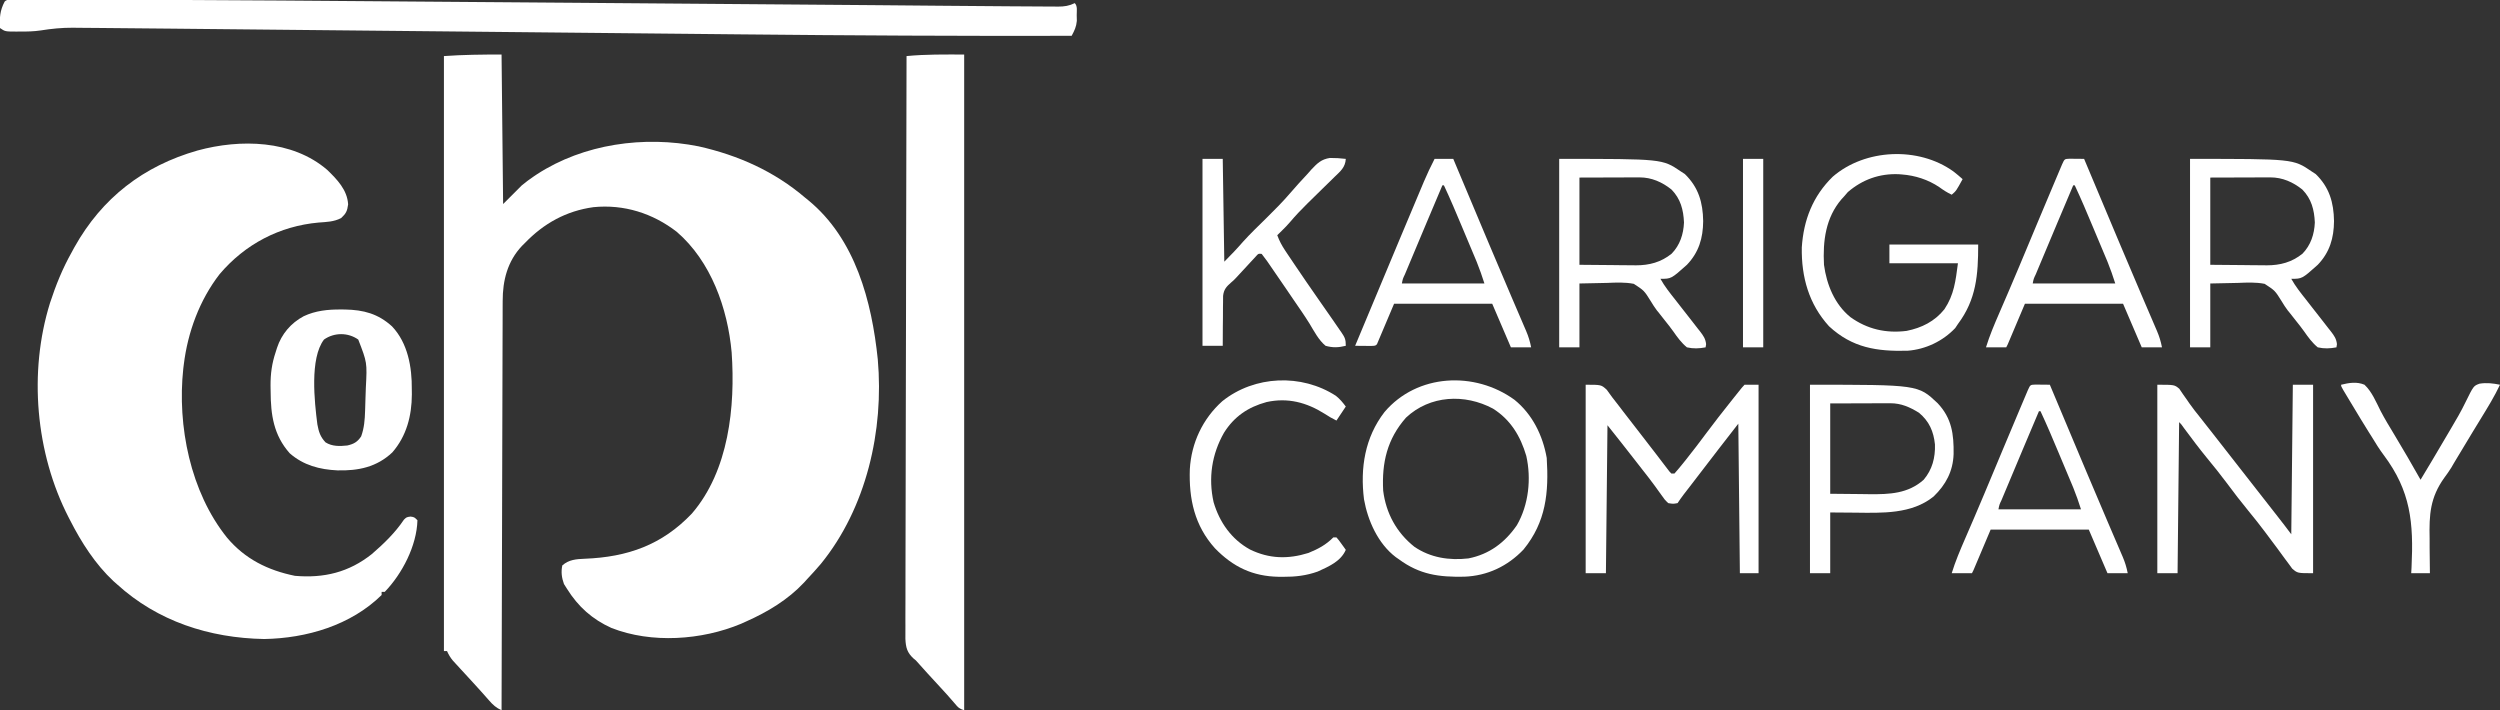 <?xml version="1.0" encoding="UTF-8"?>
<svg version="1.1" xmlns="http://www.w3.org/2000/svg" width="1605" height="456">
<rect width="100%" height="100%" fill="#333333" stroke="none"/>
<path d="M0 0 C0.33 31.68 0.66 63.36 1 96 C4.96 92.04 8.92 88.08 13 84 C15.573 81.918 17.955 80.048 20.688 78.25 C21.353 77.804 22.018 77.359 22.703 76.9 C52.739 57.342 91.643 51.955 126.566 58.965 C151.995 64.689 175.102 74.987 195 92 C195.632 92.51 196.263 93.021 196.914 93.547 C227.187 118.352 237.695 158.545 241.535 195.718 C245.576 241.364 234.246 291.066 205 327 C202.087 330.42 199.081 333.73 196 337 C195.401 337.664 194.801 338.328 194.184 339.012 C183.755 350.116 170.808 357.862 157 364 C155.934 364.482 154.868 364.964 153.77 365.461 C128.442 376.054 96.255 378.244 70.551 368.152 C58.202 362.574 49.155 354.459 42 343 C41.041 341.484 41.041 341.484 40.062 339.938 C38.61 335.921 38.106 332.213 39 328 C43.214 324.254 48.016 323.926 53.481 323.71 C80.919 322.622 103.041 314.856 122.215 294.668 C145.92 267.114 150.132 226.08 147.727 191.297 C145.179 162.988 134.499 132.832 112.516 113.855 C97.07 101.906 78.54 96.052 59 98 C41.543 100.406 27.095 108.411 15 121 C14.386 121.606 13.773 122.212 13.141 122.836 C3.774 132.734 0.697 145.085 0.722 158.244 C0.716 159.369 0.71 160.494 0.704 161.653 C0.687 165.417 0.684 169.182 0.681 172.947 C0.672 175.648 0.662 178.348 0.651 181.049 C0.628 186.86 0.613 192.672 0.603 198.484 C0.589 206.887 0.563 215.289 0.535 223.692 C0.49 237.326 0.453 250.96 0.422 264.594 C0.392 277.835 0.357 291.077 0.317 304.319 C0.314 305.544 0.314 305.544 0.31 306.794 C0.298 310.89 0.285 314.987 0.273 319.084 C0.169 353.056 0.08 387.028 0 421 C-3.525 419.352 -5.501 417.584 -8.062 414.625 C-11.5 410.708 -14.968 406.832 -18.5 403 C-19.426 401.99 -20.352 400.979 -21.277 399.969 C-23.056 398.027 -24.841 396.09 -26.629 394.156 C-27.432 393.28 -28.235 392.403 -29.062 391.5 C-29.775 390.727 -30.488 389.953 -31.223 389.156 C-32.864 387.164 -33.968 385.354 -35 383 C-35.66 383 -36.32 383 -37 383 C-37 256.94 -37 130.88 -37 1 C-24.694 0.121 -12.338 0 0 0 Z " fill="#FFFFFF" transform="translate(322,35)"/>
<path d="M0 0 C6.42 6.193 12.926 12.876 13.5 22.188 C12.935 26.496 12.174 28.083 9 31 C4.388 33.42 -0.344 33.497 -5.438 33.875 C-30.541 36.137 -52.649 47.721 -69 67 C-81.883 83.626 -89.463 104.235 -92 125 C-92.111 125.887 -92.222 126.774 -92.336 127.688 C-96.289 164.439 -87.763 206.883 -64.272 236.138 C-52.727 249.896 -38.001 257.148 -20.625 260.688 C-2.073 262.287 13.962 258.455 28.75 246.688 C36.466 240.004 43.615 233.111 49.332 224.617 C51 223 51 223 53.574 222.633 C56 223 56 223 58 225 C57.539 241.4 48.221 259.349 37 271 C36.34 271 35.68 271 35 271 C35 271.66 35 272.32 35 273 C15.227 292.45 -13.218 300.787 -40.375 301.25 C-75.592 300.624 -108.815 289.886 -135 266 C-135.703 265.38 -136.405 264.76 -137.129 264.121 C-148.85 253.183 -157.775 239.193 -165 225 C-165.467 224.101 -165.467 224.101 -165.943 223.183 C-187.214 181.833 -191.708 129.868 -177.906 85.541 C-174.194 74.167 -169.87 63.421 -164 53 C-163.426 51.942 -162.853 50.883 -162.262 49.793 C-144.514 18.011 -117.85 -2.481 -83.177 -12.377 C-55.754 -19.859 -22.463 -19.268 0 0 Z " fill="#FFFFFF" transform="translate(210,109)"/>
<path d="M0 0 C0 138.93 0 277.86 0 421 C-3.25 419.917 -3.834 419.298 -5.938 416.75 C-9.159 412.95 -12.485 409.274 -15.875 405.625 C-20.967 400.129 -26.039 394.615 -31 389 C-31.493 388.594 -31.987 388.189 -32.495 387.771 C-36.633 383.964 -37.456 380.754 -37.738 375.188 C-37.785 372.356 -37.756 369.527 -37.722 366.694 C-37.724 365.116 -37.729 363.539 -37.737 361.961 C-37.75 357.633 -37.726 353.305 -37.696 348.977 C-37.67 344.307 -37.679 339.637 -37.684 334.967 C-37.687 326.878 -37.668 318.789 -37.634 310.7 C-37.586 299.005 -37.57 287.31 -37.562 275.615 C-37.549 256.64 -37.509 237.666 -37.453 218.691 C-37.398 200.26 -37.355 181.828 -37.33 163.396 C-37.328 162.26 -37.326 161.124 -37.325 159.953 C-37.317 154.253 -37.309 148.553 -37.302 142.853 C-37.24 95.569 -37.134 48.284 -37 1 C-24.605 -0.203 -12.544 0 0 0 Z " fill="#FFFFFF" transform="translate(619,35)"/>
<path d="M0 0 C1.161 0.002 1.161 0.002 2.345 0.004 C3.166 0.002 3.988 -0.001 4.835 -0.003 C7.652 -0.01 10.47 -0.009 13.287 -0.008 C15.348 -0.01 17.408 -0.013 19.468 -0.016 C25.274 -0.022 31.08 -0.019 36.886 -0.015 C40.671 -0.012 44.456 -0.011 48.241 -0.01 C129.957 0.021 211.672 0.78 293.385 1.42 C309.128 1.543 324.87 1.664 340.613 1.783 C342.279 1.796 342.279 1.796 343.978 1.809 C348.453 1.843 352.928 1.876 357.404 1.91 C492.334 2.931 492.334 2.931 550.972 3.442 C553.105 3.461 555.238 3.48 557.371 3.498 C569.929 3.607 582.487 3.717 595.045 3.834 C606.975 3.944 618.904 4.041 630.834 4.12 C633.807 4.141 636.781 4.165 639.754 4.189 C644.716 4.228 649.678 4.256 654.639 4.277 C656.486 4.286 658.333 4.298 660.18 4.314 C662.701 4.336 665.221 4.344 667.742 4.35 C668.479 4.359 669.216 4.368 669.976 4.377 C673.996 4.371 677.076 3.924 680.695 2.14 C682.604 4.049 681.914 7.288 681.945 9.828 C681.971 11.049 681.997 12.269 682.024 13.527 C681.67 17.425 680.518 19.723 678.695 23.14 C607.536 23.304 536.393 22.932 465.237 22.194 C454.9 22.086 444.562 21.982 434.224 21.879 C433.523 21.873 432.822 21.866 432.1 21.858 C428.537 21.823 424.973 21.788 421.409 21.753 C396.538 21.507 371.668 21.257 346.797 21.004 C322.803 20.76 298.81 20.517 274.816 20.277 C274.071 20.269 273.325 20.262 272.558 20.254 C255.504 20.083 238.45 19.913 221.397 19.743 C219.947 19.728 218.498 19.714 217.049 19.699 C208.443 19.614 208.443 19.614 199.838 19.528 C183.178 19.362 166.518 19.195 149.858 19.025 C139.457 18.919 129.056 18.814 118.654 18.71 C112.681 18.65 106.708 18.589 100.735 18.527 C88.458 18.4 76.18 18.282 63.903 18.184 C60.546 18.157 57.189 18.125 53.832 18.089 C49.557 18.043 45.282 18.014 41.007 17.987 C39.832 17.972 38.658 17.957 37.448 17.941 C30.433 17.915 23.742 18.559 16.816 19.682 C12.387 20.333 8.039 20.435 3.57 20.39 C2.761 20.398 1.951 20.406 1.117 20.414 C-6.001 20.39 -6.001 20.39 -9.305 18.14 C-9.658 11.632 -9.389 6.939 -6.305 1.14 C-4.568 -0.597 -2.316 0.012 0 0 Z " fill="#FFFFFF" transform="translate(9.305,-0.14)"/>
<path d="M0 0 C1.312 0.008 1.312 0.008 2.65 0.017 C14.593 0.24 23.939 2.71 32.898 10.871 C43.044 21.609 45.713 37.062 45.562 51.25 C45.574 52.34 45.586 53.43 45.598 54.553 C45.549 68.221 42.19 81.275 33.047 91.77 C23.051 101.189 11.243 103.639 -2.23 103.291 C-13.613 102.757 -24.058 100.008 -32.812 92.312 C-43.14 80.677 -45 67.654 -45.062 52.688 C-45.083 51.467 -45.104 50.246 -45.125 48.988 C-45.158 41.259 -44.276 34.634 -41.812 27.312 C-41.533 26.426 -41.253 25.54 -40.965 24.627 C-38.071 15.782 -32.035 8.68 -23.812 4.312 C-16.247 0.74 -8.265 -0.056 0 0 Z M-10.812 19.312 C-20.018 31.375 -16.924 59.321 -15.062 73.75 C-14.175 78.54 -13.178 81.754 -9.812 85.312 C-5.564 87.983 -0.678 87.837 4.188 87.312 C8.293 86.373 10.701 85.059 13.062 81.438 C15.009 76.03 15.398 70.866 15.574 65.152 C15.6 64.367 15.625 63.581 15.652 62.771 C15.703 61.11 15.753 59.448 15.8 57.786 C15.874 55.282 15.965 52.779 16.057 50.275 C16.907 34.056 16.907 34.056 11.188 19.312 C4.636 14.678 -4.261 14.678 -10.812 19.312 Z " fill="#FFFFFF" transform="translate(218.812,198.688)"/>
<path d="M0 0 C10 0 10 0 13.5 3.188 C14.692 4.773 15.856 6.379 17 8 C18.517 9.961 20.038 11.919 21.562 13.875 C22.424 15.003 23.285 16.132 24.145 17.262 C27.899 22.188 31.708 27.071 35.519 31.954 C38.678 36.005 41.821 40.068 44.938 44.152 C45.576 44.985 46.214 45.817 46.872 46.675 C48.106 48.284 49.334 49.897 50.558 51.514 C51.111 52.234 51.664 52.954 52.234 53.695 C52.721 54.335 53.208 54.974 53.71 55.633 C54.136 56.084 54.561 56.535 55 57 C55.66 57 56.32 57 57 57 C59.042 54.708 60.968 52.401 62.875 50 C63.454 49.28 64.032 48.559 64.628 47.817 C69.069 42.254 73.365 36.59 77.61 30.876 C82.611 24.148 87.783 17.561 93 11 C93.802 9.991 94.604 8.981 95.43 7.941 C100.818 1.182 100.818 1.182 102 0 C104.97 0 107.94 0 111 0 C111 39.93 111 79.86 111 121 C107.04 121 103.08 121 99 121 C98.505 73.48 98.505 73.48 98 25 C89.982 35.308 81.978 45.614 74.059 55.996 C72.058 58.619 70.05 61.236 68.035 63.848 C67.574 64.445 67.113 65.043 66.638 65.659 C65.401 67.26 64.164 68.861 62.926 70.461 C61.558 72.264 60.255 74.117 59 76 C56.156 76.523 56.156 76.523 53 76 C50.719 73.789 50.719 73.789 48.5 70.625 C47.636 69.427 46.77 68.231 45.902 67.035 C45.439 66.386 44.976 65.736 44.5 65.067 C41.784 61.324 38.914 57.702 36.062 54.062 C34.868 52.529 33.674 50.995 32.48 49.461 C26.359 41.61 20.219 33.774 14 26 C13.67 57.35 13.34 88.7 13 121 C8.71 121 4.42 121 0 121 C0 81.07 0 41.14 0 0 Z " fill="#FFFFFF" transform="translate(1018,247)"/>
<path d="M0 0 C11 0 11 0 14.094 2.57 C14.932 3.73 15.733 4.917 16.5 6.125 C17.416 7.42 18.332 8.714 19.25 10.008 C19.704 10.673 20.157 11.339 20.625 12.024 C22.782 15.124 25.142 18.052 27.5 21 C28.422 22.171 29.342 23.343 30.262 24.516 C32.055 26.798 33.849 29.079 35.645 31.359 C41.392 38.662 47.107 45.989 52.808 53.327 C56.358 57.896 59.921 62.454 63.5 67 C67.851 72.528 72.18 78.073 76.5 83.625 C77.1 84.396 77.7 85.167 78.318 85.961 C78.884 86.688 79.449 87.415 80.031 88.164 C80.532 88.808 81.033 89.452 81.549 90.116 C83.049 92.064 84.524 94.032 86 96 C86.33 64.32 86.66 32.64 87 0 C91.29 0 95.58 0 100 0 C100 39.93 100 79.86 100 121 C90 121 90 121 86.602 118.062 C85.577 116.732 84.586 115.376 83.625 114 C83.081 113.278 82.537 112.556 81.977 111.812 C80.288 109.562 78.644 107.283 77 105 C75.499 102.983 73.988 100.974 72.476 98.965 C71.487 97.648 70.501 96.327 69.52 95.004 C65.972 90.228 62.278 85.595 58.5 81 C53.665 75.12 49.048 69.118 44.52 63 C40.461 57.546 36.2 52.282 31.882 47.033 C26.815 40.843 22.026 34.462 17.266 28.035 C15.305 25.257 15.305 25.257 14 24 C13.67 56.01 13.34 88.02 13 121 C8.71 121 4.42 121 0 121 C0 81.07 0 41.14 0 0 Z " fill="#FFFFFF" transform="translate(1385,247)"/>
<path d="M0 0 C66.24 0 66.24 0 78 8 C79.33 8.866 79.33 8.866 80.688 9.75 C89.456 18.282 92.261 28.022 92.438 39.938 C92.366 50.822 89.672 59.99 82 68 C71.933 77 71.933 77 65 77 C67.671 81.819 71.034 86.002 74.438 90.312 C75.69 91.916 76.941 93.52 78.191 95.125 C80.066 97.527 81.942 99.927 83.828 102.32 C85.522 104.476 87.2 106.643 88.875 108.812 C89.392 109.463 89.91 110.114 90.443 110.784 C92.555 113.543 93.94 115.449 94.32 118.949 C94.215 119.626 94.109 120.303 94 121 C89.79 121.781 86.196 121.946 82 121 C78.434 118.052 75.885 114.546 73.261 110.779 C71.569 108.392 69.752 106.118 67.926 103.833 C66.649 102.233 65.388 100.621 64.129 99.008 C63.423 98.147 63.423 98.147 62.703 97.269 C61.282 95.376 60.091 93.509 58.877 91.485 C54.567 84.561 54.567 84.561 47.907 80.227 C42.219 79.1 36.58 79.388 30.812 79.625 C24.934 79.749 19.056 79.873 13 80 C13 93.53 13 107.06 13 121 C8.71 121 4.42 121 0 121 C0 81.07 0 41.14 0 0 Z M13 12 C13 30.48 13 48.96 13 68 C23.612 68.093 23.612 68.093 34.438 68.188 C36.653 68.215 38.868 68.242 41.15 68.27 C42.932 68.279 44.714 68.287 46.496 68.293 C47.852 68.316 47.852 68.316 49.235 68.339 C57.879 68.343 65.418 66.353 72.207 60.852 C77.542 55.342 79.783 48.417 80.125 40.863 C79.767 32.656 77.941 25.651 72.102 19.688 C66.148 14.907 59.261 11.864 51.599 11.886 C50.726 11.887 49.854 11.887 48.955 11.887 C48.047 11.892 47.139 11.897 46.203 11.902 C45.362 11.903 44.521 11.904 43.654 11.905 C40.519 11.911 37.385 11.925 34.25 11.938 C23.731 11.968 23.731 11.968 13 12 Z " fill="#FFFFFF" transform="translate(1406,102)"/>
<path d="M0 0 C66.24 0 66.24 0 78 8 C79.33 8.866 79.33 8.866 80.688 9.75 C89.456 18.282 92.261 28.022 92.438 39.938 C92.366 50.822 89.672 59.99 82 68 C71.933 77 71.933 77 65 77 C67.671 81.819 71.034 86.002 74.438 90.312 C75.69 91.916 76.941 93.52 78.191 95.125 C80.066 97.527 81.942 99.927 83.828 102.32 C85.522 104.476 87.2 106.643 88.875 108.812 C89.392 109.463 89.91 110.114 90.443 110.784 C92.555 113.543 93.94 115.449 94.32 118.949 C94.215 119.626 94.109 120.303 94 121 C89.79 121.781 86.196 121.946 82 121 C78.434 118.052 75.885 114.546 73.261 110.779 C71.569 108.392 69.752 106.118 67.926 103.833 C66.649 102.233 65.388 100.621 64.129 99.008 C63.423 98.147 63.423 98.147 62.703 97.269 C61.282 95.376 60.091 93.509 58.877 91.485 C54.567 84.561 54.567 84.561 47.907 80.227 C42.219 79.1 36.58 79.388 30.812 79.625 C24.934 79.749 19.056 79.873 13 80 C13 93.53 13 107.06 13 121 C8.71 121 4.42 121 0 121 C0 81.07 0 41.14 0 0 Z M13 12 C13 30.48 13 48.96 13 68 C23.612 68.093 23.612 68.093 34.438 68.188 C36.653 68.215 38.868 68.242 41.15 68.27 C42.932 68.279 44.714 68.287 46.496 68.293 C47.852 68.316 47.852 68.316 49.235 68.339 C57.879 68.343 65.418 66.353 72.207 60.852 C77.542 55.342 79.783 48.417 80.125 40.863 C79.767 32.656 77.941 25.651 72.102 19.688 C66.148 14.907 59.261 11.864 51.599 11.886 C50.726 11.887 49.854 11.887 48.955 11.887 C48.047 11.892 47.139 11.897 46.203 11.902 C45.362 11.903 44.521 11.904 43.654 11.905 C40.519 11.911 37.385 11.925 34.25 11.938 C23.731 11.968 23.731 11.968 13 12 Z " fill="#FFFFFF" transform="translate(1001,102)"/>
<path d="M0 0 C11.526 9.316 18.172 22.903 20.699 37.328 C22.088 59.489 20.293 78.389 5.793 96.133 C-4.464 106.887 -17.38 113.001 -32.207 113.566 C-48.438 113.89 -60.874 112.261 -74.301 102.328 C-74.934 101.89 -75.567 101.452 -76.219 101 C-87.619 92.339 -94.189 77.591 -96.613 63.891 C-99.122 43.798 -96.039 24.146 -83.449 7.859 C-62.466 -16.862 -25.444 -18.489 0 0 Z M-69.648 11.453 C-81.759 25.196 -85.242 40.403 -84.301 58.328 C-82.494 72.803 -75.739 85.227 -64.301 94.328 C-53.945 101.414 -41.866 103.244 -29.551 101.828 C-16.164 99.18 -6.095 91.642 1.574 80.453 C9.121 67.314 10.876 50.699 7.574 36.016 C3.852 23.337 -2.534 12.735 -13.836 5.645 C-31.861 -3.982 -54.237 -3.016 -69.648 11.453 Z " fill="#FFFFFF" transform="translate(972.301,256.672)"/>
<path d="M0 0 C2.083 1.602 4.04 3.246 6 5 C1.857 12.571 1.857 12.571 -1 15 C-3.919 13.632 -6.402 12.024 -9 10.125 C-16.091 5.339 -24.474 2.644 -33 2 C-33.648 1.948 -34.297 1.897 -34.965 1.844 C-47.342 1.307 -58.358 5.284 -67.688 13.312 C-68.451 14.199 -69.214 15.086 -70 16 C-70.553 16.601 -71.106 17.201 -71.676 17.82 C-81.952 29.746 -83.812 44.809 -83 60 C-81.296 72.74 -76.178 85.378 -66.008 93.613 C-55.199 101.364 -43.148 104.1 -30 102.438 C-20.275 100.503 -11.94 96.335 -5.684 88.531 C0.565 79.136 1.475 70.438 3 59 C-11.52 59 -26.04 59 -41 59 C-41 55.04 -41 51.08 -41 47 C-22.19 47 -3.38 47 16 47 C16 66.454 14.801 82.243 3 98 C2.422 98.866 1.845 99.733 1.25 100.625 C-6.721 109.039 -17.784 114.31 -29.365 115.177 C-49.015 115.67 -64.789 113.345 -79.766 99.457 C-92.724 85.207 -97.561 67.9 -97.25 48.867 C-96.106 31.176 -90.137 15.897 -77.359 3.422 C-56.577 -14.51 -22.38 -16.027 0 0 Z " fill="#FFFFFF" transform="translate(1254,110)"/>
<path d="M0 0 C69.429 0 69.429 0 81.953 11.848 C91.049 21.459 92.398 31.774 92.211 44.504 C91.842 55.504 87.266 64.154 79.375 71.75 C65.315 83.184 46.159 82.317 29 82.125 C23.72 82.084 18.44 82.043 13 82 C13 94.87 13 107.74 13 121 C8.71 121 4.42 121 0 121 C0 81.07 0 41.14 0 0 Z M13 12 C13 31.14 13 50.28 13 70 C22.56 70.093 22.56 70.093 32.312 70.188 C34.301 70.215 36.289 70.242 38.337 70.27 C51.121 70.374 62.96 69.949 73 61 C78.532 54.467 80.504 46.805 80.242 38.355 C79.379 29.959 76.542 23.472 70 18 C64.143 14.377 58.539 11.866 51.599 11.886 C50.726 11.887 49.854 11.887 48.955 11.887 C48.047 11.892 47.139 11.897 46.203 11.902 C45.362 11.903 44.521 11.904 43.654 11.905 C40.519 11.911 37.385 11.925 34.25 11.938 C23.731 11.968 23.731 11.968 13 12 Z " fill="#FFFFFF" transform="translate(1162,247)"/>
<path d="M0 0 C4.29 0 8.58 0 13 0 C13.33 21.78 13.66 43.56 14 66 C18.22 61.78 22.104 57.731 25.969 53.254 C30.752 47.946 35.945 43.008 41.03 37.991 C46.272 32.813 51.45 27.634 56.251 22.037 C59.922 17.761 63.707 13.609 67.562 9.5 C68.368 8.582 69.173 7.664 70.002 6.719 C73.76 2.775 76.273 0.27 81.773 -0.59 C85.236 -0.593 88.565 -0.426 92 0 C91.706 5.456 88.523 7.978 84.805 11.551 C84.179 12.168 83.553 12.786 82.909 13.422 C80.907 15.395 78.892 17.354 76.875 19.312 C74.243 21.888 71.617 24.468 68.992 27.051 C68.364 27.667 67.737 28.283 67.09 28.918 C63.318 32.637 59.705 36.431 56.285 40.481 C54.642 42.423 52.879 44.22 51.062 46 C50.476 46.578 49.889 47.155 49.285 47.75 C48.861 48.163 48.437 48.575 48 49 C49.338 52.648 50.972 55.705 53.133 58.93 C53.766 59.879 54.4 60.827 55.052 61.805 C55.736 62.818 56.42 63.831 57.125 64.875 C57.834 65.931 58.542 66.988 59.272 68.076 C64.237 75.453 69.286 82.77 74.375 90.062 C76.917 93.708 79.459 97.354 82 101 C82.551 101.789 83.102 102.578 83.669 103.392 C85.123 105.483 86.564 107.584 88 109.688 C88.623 110.578 88.623 110.578 89.259 111.487 C91.447 114.723 92 115.942 92 120 C87.329 121.153 83.653 121.324 79 120 C74.516 116.265 71.706 110.705 68.721 105.778 C65.493 100.567 61.968 95.553 58.5 90.5 C57.05 88.366 55.601 86.232 54.152 84.098 C50.477 78.696 46.795 73.3 43.062 67.938 C42.328 66.866 42.328 66.866 41.578 65.773 C40.437 64.145 39.226 62.566 38 61 C35.884 60.775 35.884 60.775 34.399 62.465 C33.778 63.139 33.156 63.813 32.516 64.508 C31.827 65.248 31.139 65.988 30.43 66.75 C29.71 67.534 28.991 68.317 28.25 69.125 C26.839 70.649 25.428 72.173 24.016 73.695 C23.389 74.376 22.763 75.057 22.118 75.758 C20 78 20 78 18.442 79.306 C15.378 81.981 13.654 83.853 13.227 87.986 C13.187 89.477 13.177 90.969 13.195 92.461 C13.182 93.252 13.168 94.042 13.154 94.857 C13.117 97.363 13.12 99.868 13.125 102.375 C13.107 104.082 13.086 105.789 13.062 107.496 C13.011 111.664 12.996 115.831 13 120 C8.71 120 4.42 120 0 120 C0 80.4 0 40.8 0 0 Z " fill="#FFFFFF" transform="translate(772,102)"/>
<path d="M0 0 C1.653 0.017 1.653 0.017 3.34 0.035 C4.997 0.049 4.997 0.049 6.688 0.062 C7.542 0.074 8.397 0.086 9.277 0.098 C9.572 0.801 9.866 1.505 10.169 2.229 C16.864 18.224 23.581 34.209 30.324 50.184 C31.127 52.087 31.93 53.991 32.733 55.895 C37.21 66.506 41.704 77.109 46.238 87.695 C47.031 89.549 47.824 91.402 48.616 93.256 C50.109 96.747 51.608 100.235 53.11 103.722 C53.783 105.295 54.456 106.868 55.129 108.441 C55.435 109.148 55.742 109.854 56.057 110.581 C57.58 114.157 58.506 117.24 59.277 121.098 C54.987 121.098 50.697 121.098 46.277 121.098 C40.337 107.238 40.337 107.238 34.277 93.098 C13.487 93.098 -7.303 93.098 -28.723 93.098 C-32.353 101.678 -35.983 110.258 -39.723 119.098 C-40.218 120.088 -40.218 120.088 -40.723 121.098 C-45.013 121.098 -49.303 121.098 -53.723 121.098 C-51.374 113.472 -48.293 106.227 -45.116 98.921 C-43.434 95.052 -41.766 91.176 -40.098 87.301 C-39.744 86.48 -39.39 85.658 -39.026 84.812 C-34.835 75.061 -30.748 65.267 -26.66 55.473 C-25.15 51.858 -23.64 48.243 -22.129 44.629 C-21.761 43.748 -21.392 42.867 -21.013 41.959 C-17.553 33.685 -14.079 25.418 -10.584 17.158 C-9.972 15.711 -9.361 14.263 -8.751 12.815 C-7.92 10.843 -7.085 8.873 -6.25 6.902 C-5.783 5.799 -5.317 4.695 -4.836 3.558 C-3.279 0.118 -3.279 0.118 0 0 Z M2.277 17.098 C-0.301 23.195 -2.879 29.292 -5.456 35.39 C-6.329 37.456 -7.203 39.523 -8.077 41.589 C-12.361 51.717 -16.64 61.846 -20.844 72.008 C-21.139 72.719 -21.435 73.431 -21.74 74.164 C-23.126 77.039 -23.126 77.039 -23.723 80.098 C-6.233 80.098 11.257 80.098 29.277 80.098 C26.986 73.109 26.986 73.109 24.364 66.303 C23.848 65.066 23.848 65.066 23.321 63.804 C22.959 62.944 22.596 62.085 22.223 61.199 C21.839 60.284 21.456 59.368 21.061 58.425 C20.254 56.5 19.445 54.575 18.635 52.651 C17.409 49.739 16.189 46.825 14.969 43.91 C11.197 34.915 7.424 25.929 3.277 17.098 C2.947 17.098 2.617 17.098 2.277 17.098 Z " fill="#FFFFFF" transform="translate(1306.723,246.902)"/>
<path d="M0 0 C1.653 0.017 1.653 0.017 3.34 0.035 C4.997 0.049 4.997 0.049 6.688 0.062 C7.542 0.074 8.397 0.086 9.277 0.098 C9.572 0.801 9.866 1.505 10.169 2.229 C16.864 18.224 23.581 34.209 30.324 50.184 C31.127 52.087 31.93 53.991 32.733 55.895 C37.21 66.506 41.704 77.109 46.238 87.695 C47.031 89.549 47.824 91.402 48.616 93.256 C50.109 96.747 51.608 100.235 53.11 103.722 C53.783 105.295 54.456 106.868 55.129 108.441 C55.435 109.148 55.742 109.854 56.057 110.581 C57.58 114.157 58.506 117.24 59.277 121.098 C54.987 121.098 50.697 121.098 46.277 121.098 C40.337 107.238 40.337 107.238 34.277 93.098 C13.487 93.098 -7.303 93.098 -28.723 93.098 C-32.353 101.678 -35.983 110.258 -39.723 119.098 C-40.218 120.088 -40.218 120.088 -40.723 121.098 C-45.013 121.098 -49.303 121.098 -53.723 121.098 C-51.374 113.472 -48.293 106.227 -45.116 98.921 C-43.434 95.052 -41.766 91.176 -40.098 87.301 C-39.744 86.48 -39.39 85.658 -39.026 84.812 C-34.835 75.061 -30.748 65.267 -26.66 55.473 C-25.15 51.858 -23.64 48.243 -22.129 44.629 C-21.761 43.748 -21.392 42.867 -21.013 41.959 C-17.553 33.685 -14.079 25.418 -10.584 17.158 C-9.972 15.711 -9.361 14.263 -8.751 12.815 C-7.92 10.843 -7.085 8.873 -6.25 6.902 C-5.783 5.799 -5.317 4.695 -4.836 3.558 C-3.279 0.118 -3.279 0.118 0 0 Z M2.277 17.098 C-0.301 23.195 -2.879 29.292 -5.456 35.39 C-6.329 37.456 -7.203 39.523 -8.077 41.589 C-12.361 51.717 -16.64 61.846 -20.844 72.008 C-21.139 72.719 -21.435 73.431 -21.74 74.164 C-23.126 77.039 -23.126 77.039 -23.723 80.098 C-6.233 80.098 11.257 80.098 29.277 80.098 C26.986 73.109 26.986 73.109 24.364 66.303 C23.848 65.066 23.848 65.066 23.321 63.804 C22.959 62.944 22.596 62.085 22.223 61.199 C21.839 60.284 21.456 59.368 21.061 58.425 C20.254 56.5 19.445 54.575 18.635 52.651 C17.409 49.739 16.189 46.825 14.969 43.91 C11.197 34.915 7.424 25.929 3.277 17.098 C2.947 17.098 2.617 17.098 2.277 17.098 Z " fill="#FFFFFF" transform="translate(1328.723,101.902)"/>
<path d="M0 0 C3.96 0 7.92 0 12 0 C13.077 2.574 13.077 2.574 14.176 5.199 C20.445 20.17 26.735 35.133 33.047 50.086 C33.85 51.99 34.653 53.893 35.456 55.797 C39.932 66.408 44.426 77.011 48.961 87.598 C49.754 89.451 50.546 91.305 51.339 93.158 C52.832 96.65 54.331 100.138 55.833 103.625 C56.506 105.198 57.179 106.771 57.852 108.344 C58.158 109.05 58.464 109.756 58.78 110.484 C60.302 114.06 61.228 117.142 62 121 C57.71 121 53.42 121 49 121 C43.06 107.14 43.06 107.14 37 93 C16.21 93 -4.58 93 -26 93 C-29.63 101.58 -33.26 110.16 -37 119 C-38 120 -38 120 -40.941 120.098 C-42.136 120.086 -43.331 120.074 -44.562 120.062 C-45.76 120.053 -46.958 120.044 -48.191 120.035 C-49.582 120.018 -49.582 120.018 -51 120 C-41.707 97.65 -32.365 75.32 -23 53 C-22.573 51.981 -22.145 50.962 -21.705 49.913 C-19.1 43.705 -16.492 37.499 -13.88 31.295 C-13.05 29.323 -12.221 27.351 -11.394 25.379 C-10.236 22.623 -9.076 19.868 -7.914 17.113 C-7.407 15.904 -7.407 15.904 -6.89 14.669 C-4.778 9.674 -2.471 4.829 0 0 Z M5 17 C2.421 23.097 -0.156 29.194 -2.733 35.292 C-3.607 37.359 -4.48 39.425 -5.354 41.491 C-9.638 51.619 -13.918 61.749 -18.121 71.91 C-18.417 72.622 -18.712 73.334 -19.017 74.067 C-20.403 76.942 -20.403 76.942 -21 80 C-3.51 80 13.98 80 32 80 C29.708 73.012 29.708 73.012 27.086 66.206 C26.57 64.969 26.57 64.969 26.044 63.706 C25.681 62.847 25.319 61.987 24.945 61.102 C24.562 60.186 24.178 59.27 23.783 58.327 C22.976 56.402 22.168 54.477 21.358 52.554 C20.132 49.642 18.911 46.727 17.691 43.812 C13.919 34.817 10.147 25.831 6 17 C5.67 17 5.34 17 5 17 Z " fill="#FFFFFF" transform="translate(921,102)"/>
<path d="M0 0 C2.55 2.048 4.395 4.26 6.34 6.879 C4.36 9.849 2.38 12.819 0.34 15.879 C-2.398 14.51 -4.666 13.245 -7.16 11.566 C-18.854 4.186 -30.966 1.016 -44.535 4.004 C-56.43 7.247 -65.295 13.276 -71.848 23.691 C-79.693 37.474 -81.997 52.698 -78.535 68.254 C-74.731 81.19 -67.055 92.126 -55.156 98.664 C-42.819 104.669 -30.74 104.965 -17.66 100.879 C-11.391 98.311 -6.426 95.697 -1.66 90.879 C-1 90.879 -0.34 90.879 0.34 90.879 C1.848 92.629 1.848 92.629 3.465 94.879 C4.004 95.621 4.543 96.364 5.098 97.129 C5.508 97.706 5.918 98.284 6.34 98.879 C3.121 106.327 -4.63 109.582 -11.656 112.801 C-19.058 115.457 -26.138 116.242 -33.973 116.191 C-34.895 116.186 -35.818 116.18 -36.769 116.174 C-53.471 115.878 -66.027 109.85 -77.66 97.879 C-90.749 83.336 -94.457 66.213 -93.788 47.083 C-92.813 30.219 -85.534 14.731 -72.941 3.441 C-52.243 -13.117 -22.11 -14.33 0 0 Z " fill="#FFFFFF" transform="translate(857.66,254.121)"/>
<path d="M0 0 C5.129 -1.261 10.03 -2.09 15 0 C19.789 4.488 22.43 11.042 25.341 16.82 C28.069 22.05 31.146 27.07 34.193 32.118 C39.936 41.663 45.543 51.289 51 61 C56.141 52.519 61.196 43.989 66.206 35.429 C67.696 32.885 69.195 30.347 70.702 27.813 C73.91 22.405 77.064 17.019 79.793 11.348 C85.026 0.715 85.026 0.715 88.871 -0.678 C93.368 -1.413 97.538 -0.91 102 0 C98.505 7.39 94.27 14.292 90 21.25 C88.849 23.133 87.7 25.017 86.55 26.901 C85.784 28.158 85.017 29.413 84.25 30.669 C80.587 36.667 76.971 42.692 73.371 48.728 C72.952 49.428 72.533 50.129 72.102 50.852 C71.657 51.622 71.212 52.393 70.754 53.187 C69.331 55.469 67.847 57.571 66.244 59.723 C57.15 72.431 56.478 83.316 56.812 98.625 C56.819 100.807 56.821 102.99 56.818 105.172 C56.822 110.45 56.892 115.723 57 121 C53.04 121 49.08 121 45 121 C45.104 119.116 45.104 119.116 45.21 117.193 C46.593 88.533 44.712 68.24 27.256 45.031 C24.508 41.339 22.113 37.507 19.75 33.562 C19.021 32.405 18.289 31.248 17.555 30.094 C14.273 24.873 11.099 19.587 7.922 14.303 C6.89 12.588 5.857 10.874 4.823 9.16 C4.198 8.119 3.573 7.077 2.93 6.004 C2.365 5.064 1.8 4.123 1.218 3.155 C0 1 0 1 0 0 Z " fill="#FFFFFF" transform="translate(1503,247)"/>
<path d="M0 0 C4.29 0 8.58 0 13 0 C13 39.93 13 79.86 13 121 C8.71 121 4.42 121 0 121 C0 81.07 0 41.14 0 0 Z " fill="#FFFFFF" transform="translate(1119,102)"/>
</svg>
